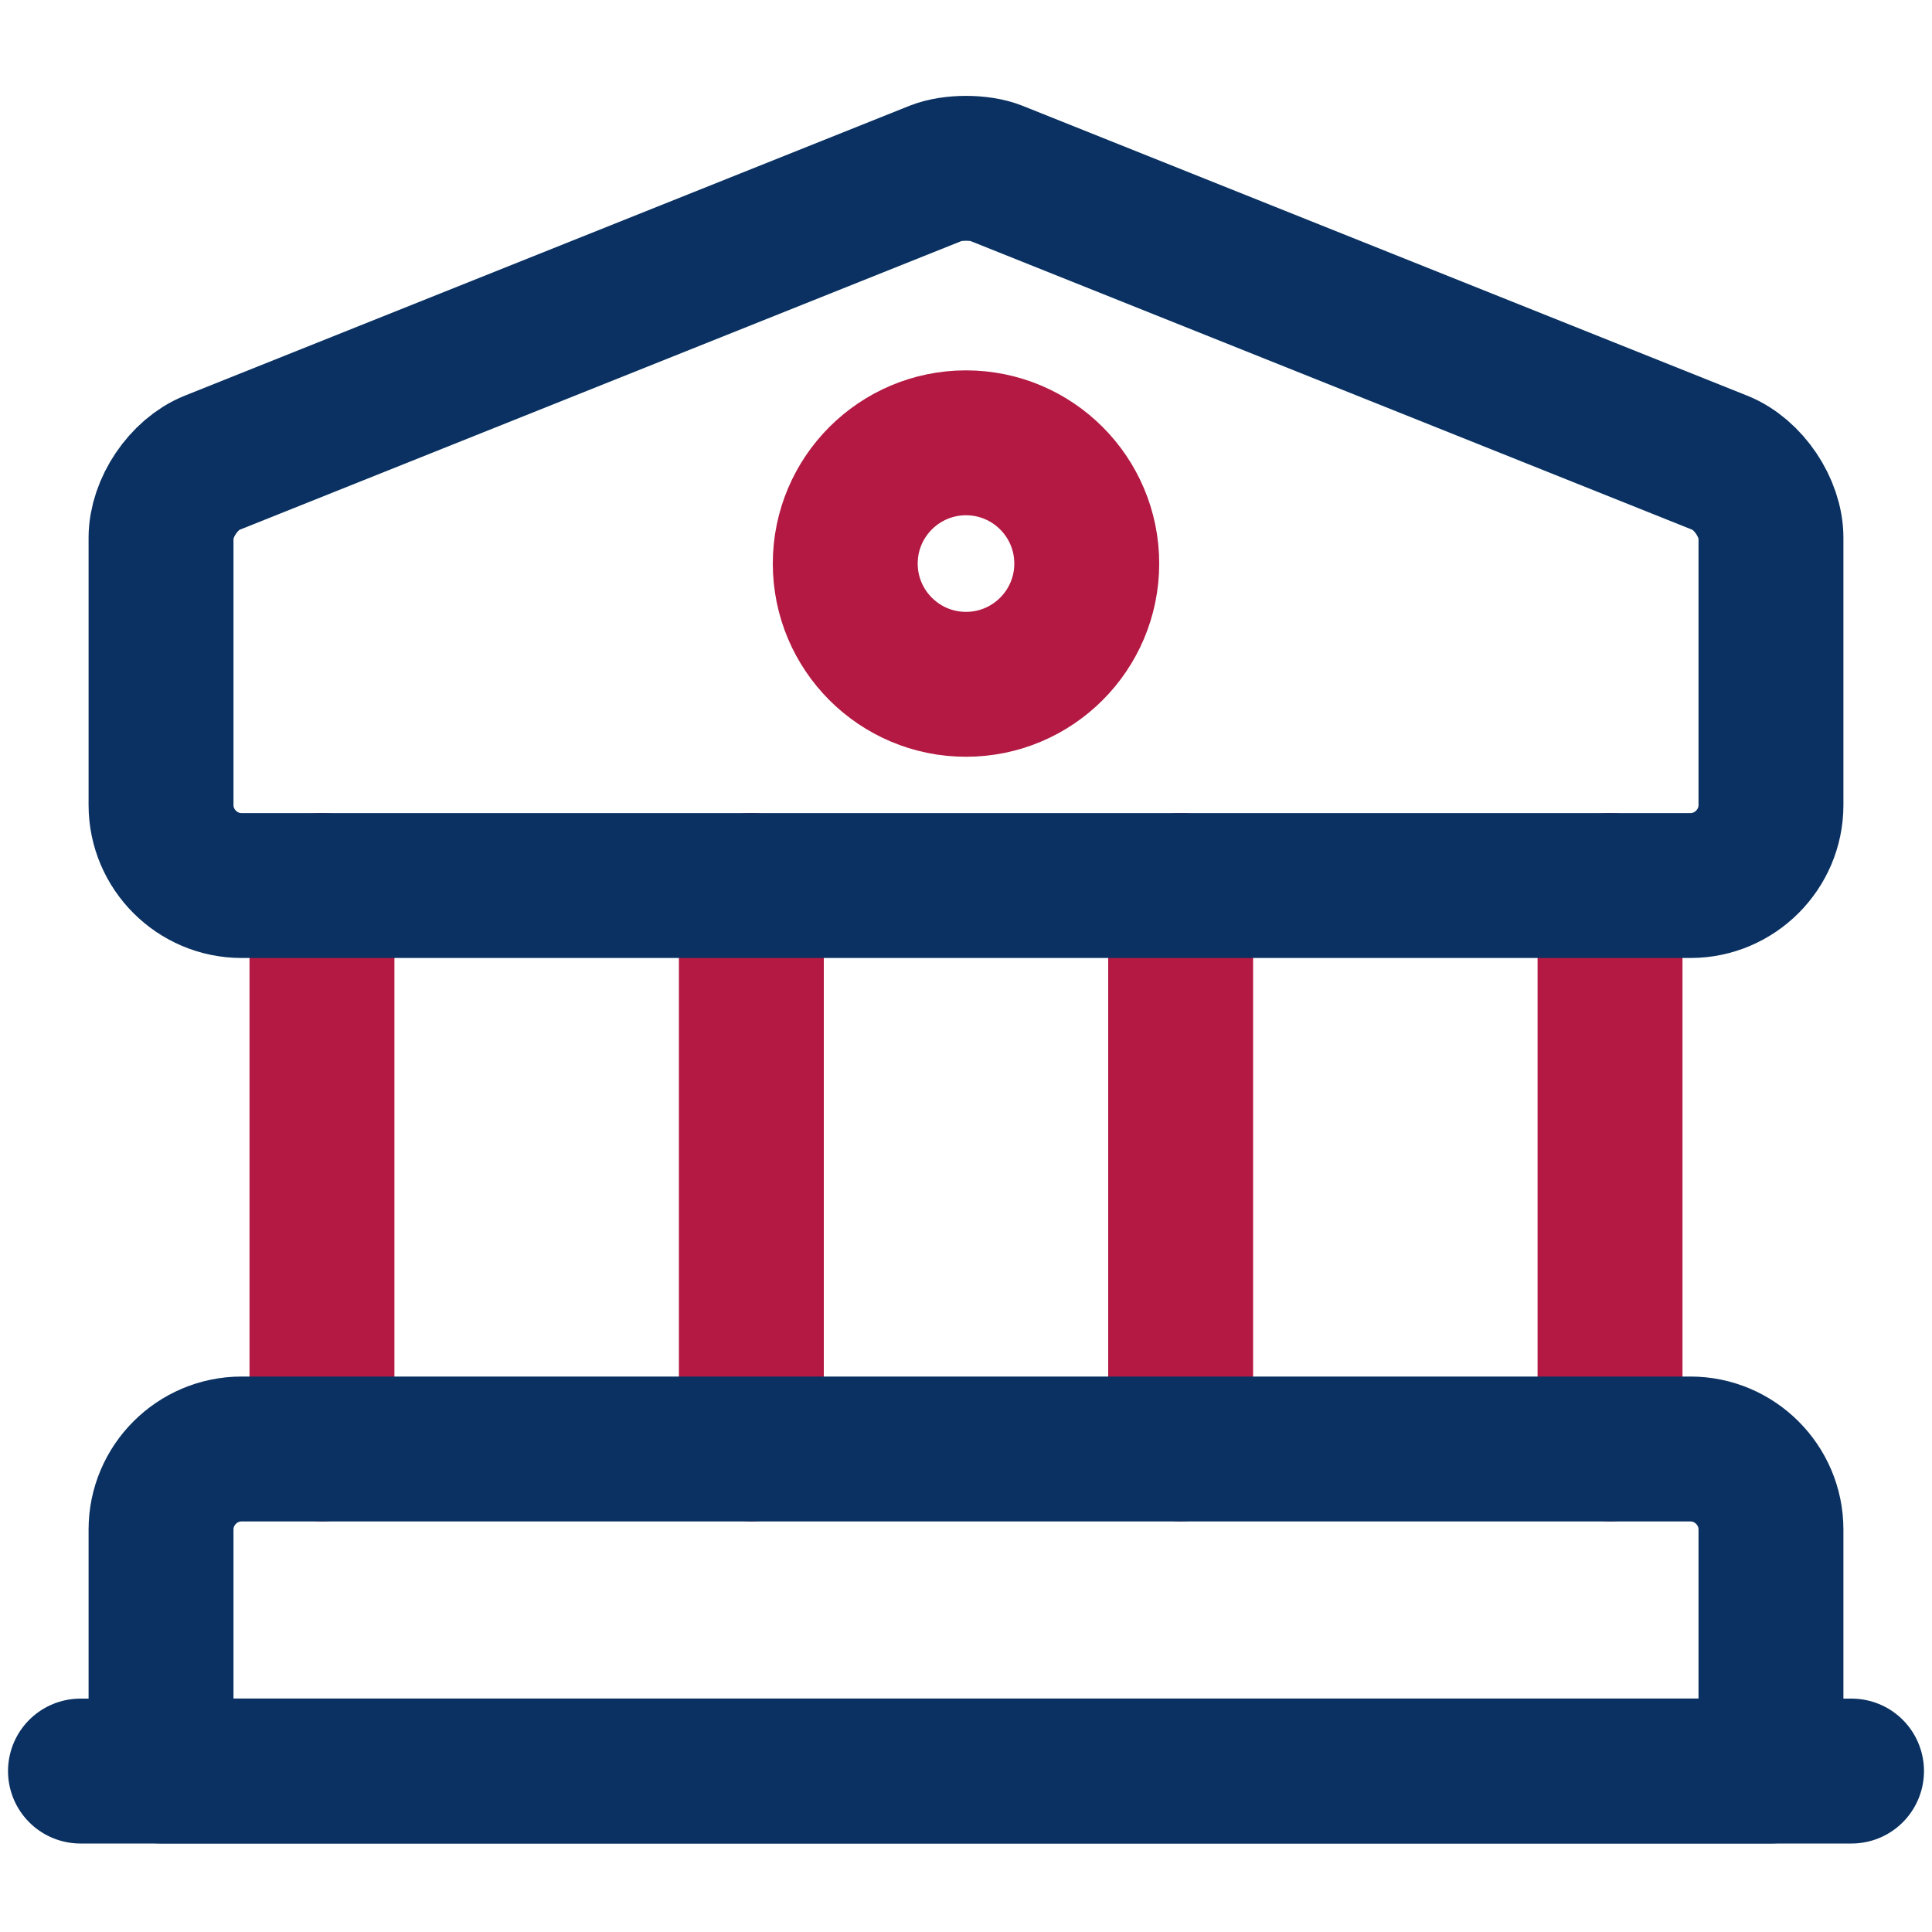 <svg width="20" height="20" viewBox="0 0 20 20" fill="none" xmlns="http://www.w3.org/2000/svg">
<path d="M3.333 14.999V9.166" stroke="#B31942" stroke-width="1.5" stroke-miterlimit="10" stroke-linecap="round" stroke-linejoin="round"/>
<path d="M7.778 14.999V9.166" stroke="#B31942" stroke-width="1.5" stroke-miterlimit="10" stroke-linecap="round" stroke-linejoin="round"/>
<path d="M12.222 14.999V9.166" stroke="#B31942" stroke-width="1.5" stroke-miterlimit="10" stroke-linecap="round" stroke-linejoin="round"/>
<path d="M16.667 14.999V9.166" stroke="#B31942" stroke-width="1.5" stroke-miterlimit="10" stroke-linecap="round" stroke-linejoin="round"/>
<path d="M10.308 1.792L17.808 4.792C18.1 4.909 18.333 5.259 18.333 5.567V8.334C18.333 8.792 17.958 9.167 17.5 9.167H2.5C2.042 9.167 1.667 8.792 1.667 8.334V5.567C1.667 5.259 1.9 4.909 2.192 4.792L9.692 1.792C9.858 1.726 10.142 1.726 10.308 1.792Z" stroke="#0A3161" stroke-width="1.5" stroke-miterlimit="10" stroke-linecap="round" stroke-linejoin="round"/>
<path d="M18.333 18.333H1.667V15.833C1.667 15.375 2.042 15 2.5 15H17.5C17.958 15 18.333 15.375 18.333 15.833V18.333Z" stroke="#0A3161" stroke-width="1.5" stroke-miterlimit="10" stroke-linecap="round" stroke-linejoin="round"/>
<path d="M0.833 18.334H19.167" stroke="#0A3161" stroke-width="1.5" stroke-miterlimit="10" stroke-linecap="round" stroke-linejoin="round"/>
<path d="M10 7.084C10.69 7.084 11.25 6.524 11.25 5.834C11.25 5.144 10.69 4.584 10 4.584C9.31 4.584 8.75 5.144 8.75 5.834C8.75 6.524 9.31 7.084 10 7.084Z" stroke="#B31942" stroke-width="1.5" stroke-miterlimit="10" stroke-linecap="round" stroke-linejoin="round"/>
</svg>
